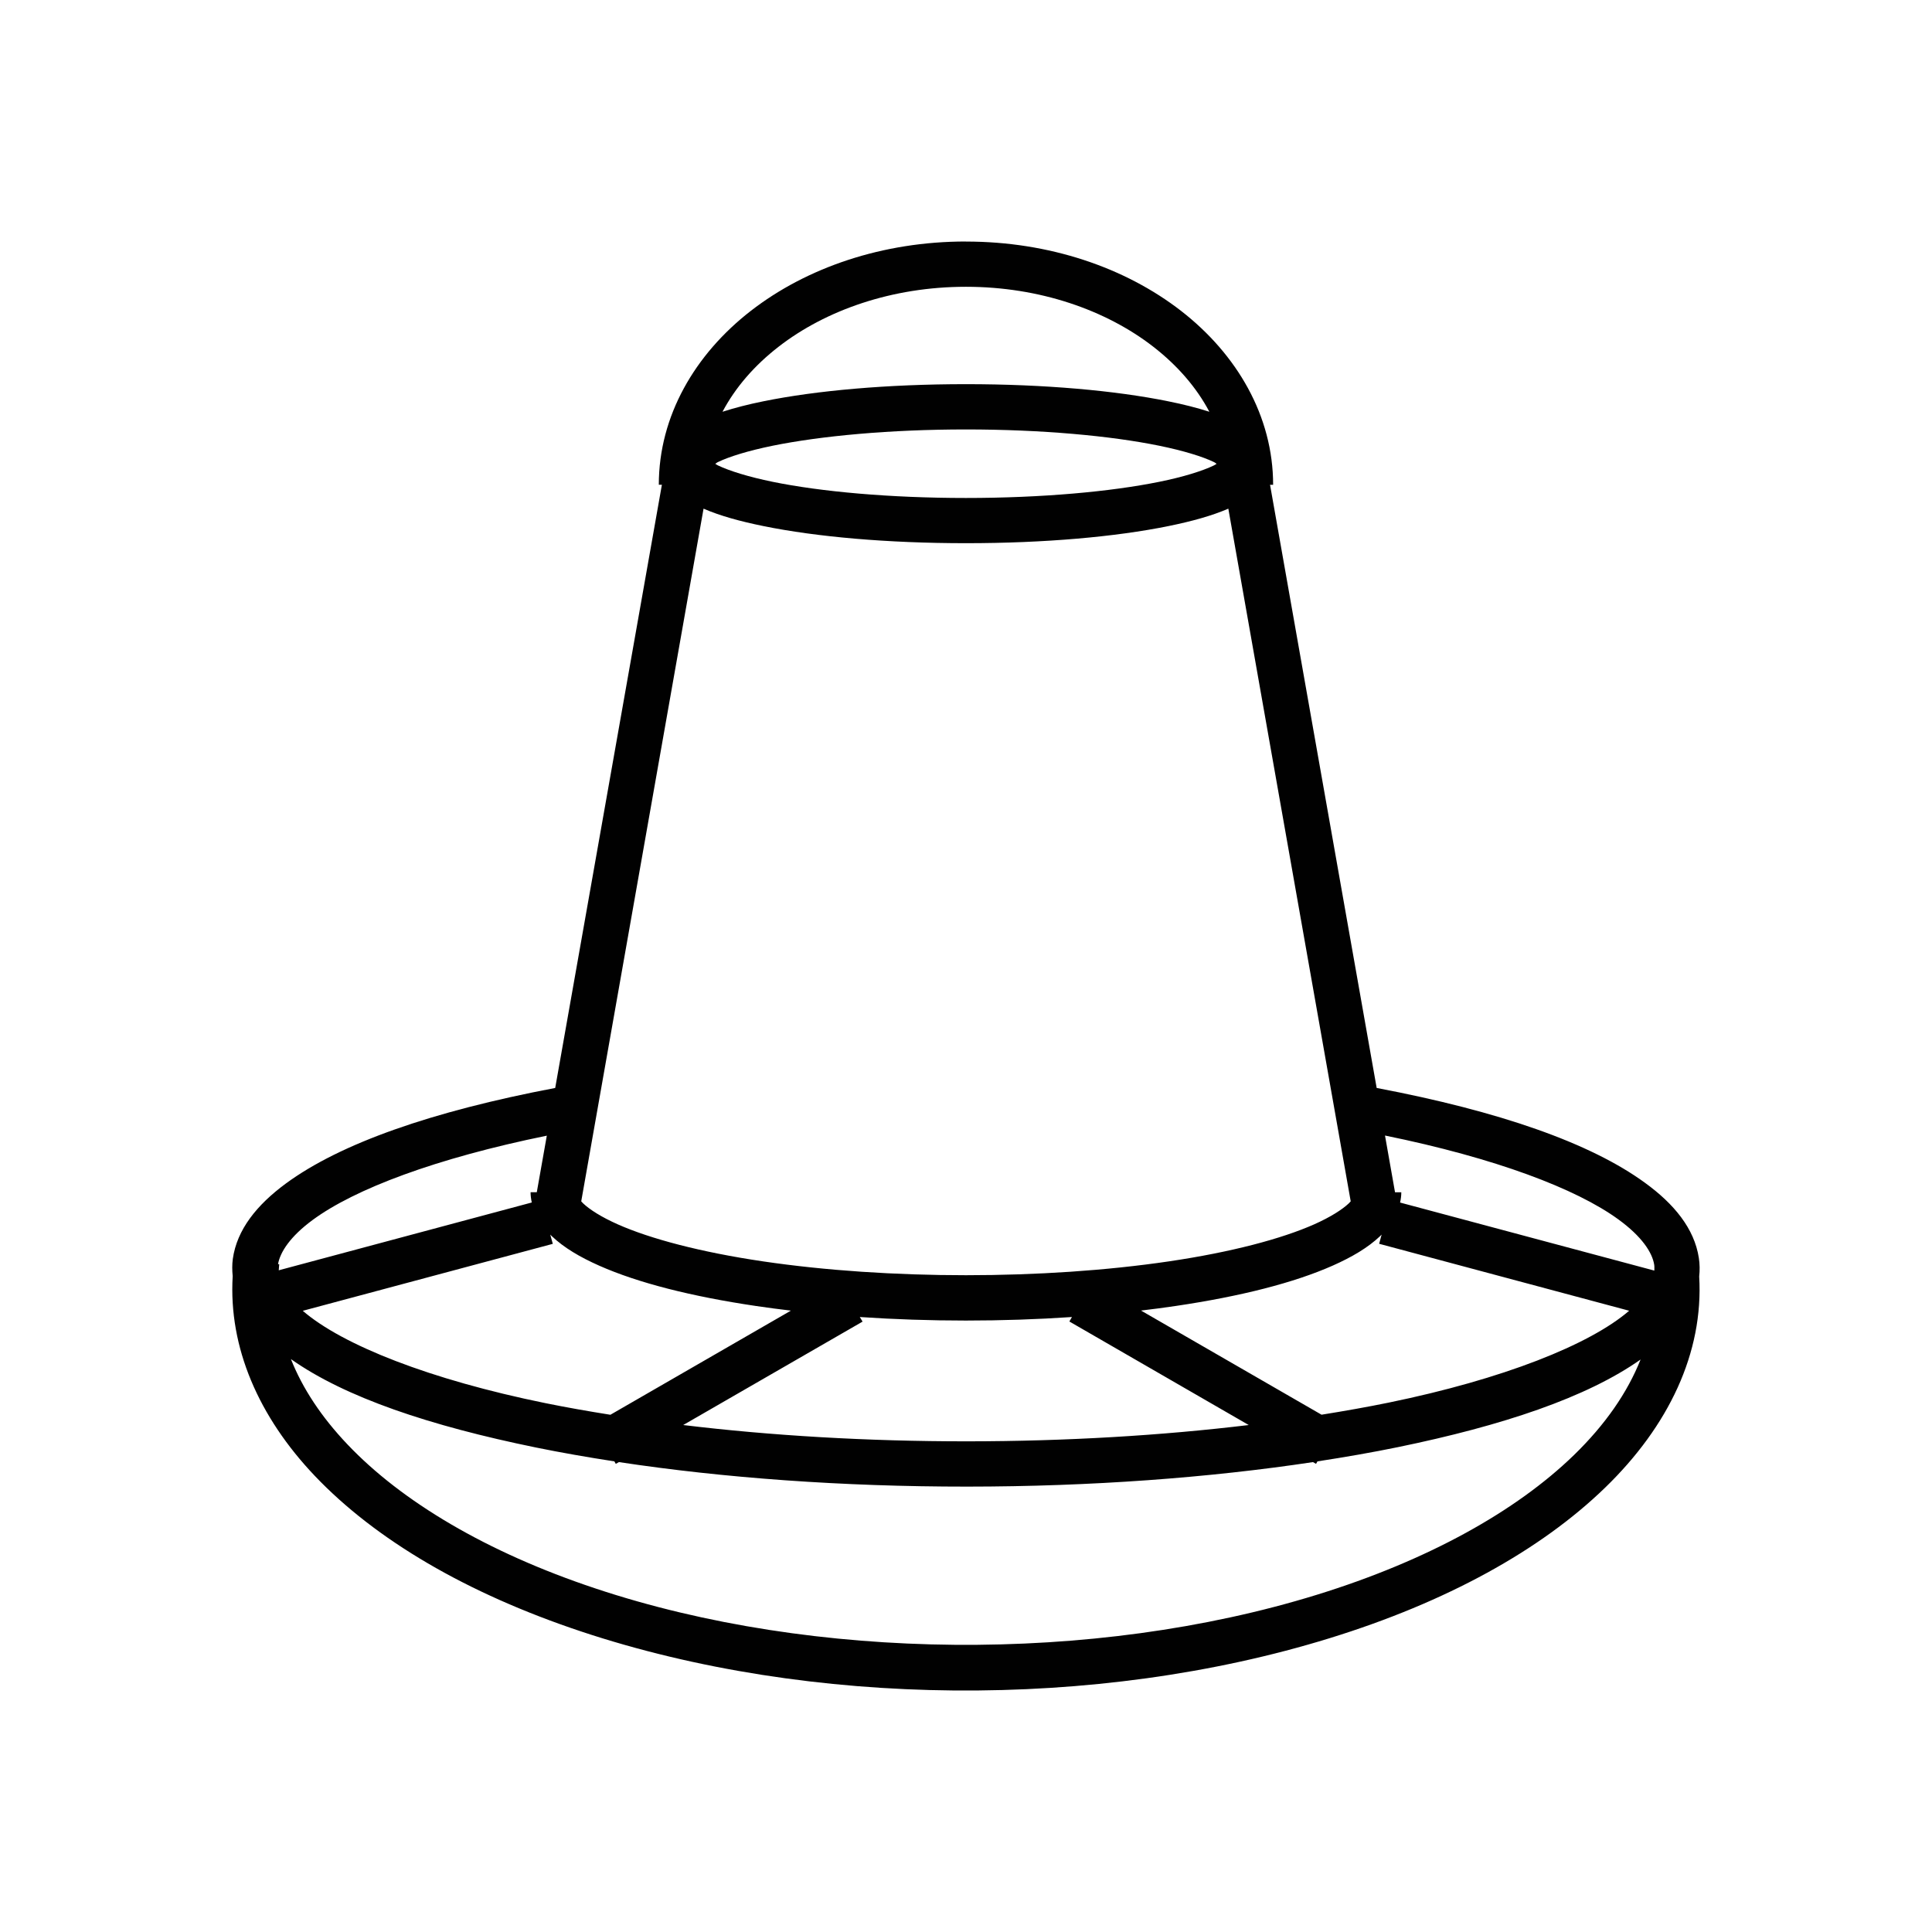<?xml version="1.0" encoding="UTF-8" standalone="no"?>
<!-- Created with Inkscape (http://www.inkscape.org/) -->

<svg
   width="32"
   height="32"
   viewBox="0 0 32 32"
   version="1.1"
   id="svg1"
   xmlns="http://www.w3.org/2000/svg"
   xmlns:svg="http://www.w3.org/2000/svg">
  <defs
     id="defs1" />
  <path
     id="rect1"
     style="fill:#010101;fill-opacity:1;stroke:none;stroke-width:0.3;stroke-dasharray:none"
     d="m 15.999,4 c -1.38,-1e-7 -2.637,0.431 -3.562,1.148 -0.926,0.718 -1.525,1.741 -1.525,2.881 h 0.051 L 9.196,18.02 c -2.043,0.388 -3.558,0.918 -4.463,1.584 -0.479,0.353 -0.809,0.762 -0.877,1.248 -0.013,0.095 -0.011,0.191 -0.002,0.285 -0.07,1.181 0.43,2.329 1.359,3.307 1.008,1.06 2.516,1.946 4.412,2.578 3.793,1.264 8.534,1.306 12.4,0.111 1.933,-0.597 3.492,-1.456 4.562,-2.494 1.05,-1.018 1.631,-2.232 1.557,-3.496 0.011,-0.103 0.01,-0.205 -0.006,-0.309 -0.075,-0.485 -0.409,-0.893 -0.893,-1.244 C 26.34,18.93 24.831,18.405 22.802,18.02 l -1.766,-9.99 0.051,-6e-7 c 0,-1.14 -0.6,-2.163 -1.525,-2.881 -0.926,-0.718 -2.183,-1.148 -3.562,-1.148 z m -10e-7,0.75 c 1.223,0 2.322,0.387 3.102,0.992 0.402,0.312 0.718,0.677 0.93,1.078 C 19.829,6.755 19.604,6.698 19.351,6.647 18.476,6.469 17.3,6.363 15.999,6.363 c -1.3,0 -2.476,0.105 -3.352,0.283 -0.253,0.051 -0.478,0.109 -0.68,0.174 0.212,-0.401 0.527,-0.766 0.93,-1.078 0.78,-0.605 1.879,-0.992 3.102,-0.992 z m 10e-7,2.363 c 1.259,6e-7 2.401,0.106 3.203,0.27 0.401,0.082 0.718,0.18 0.904,0.27 0.025,0.012 0.025,0.018 0.045,0.029 -0.02,0.011 -0.02,0.015 -0.045,0.027 -0.186,0.09 -0.503,0.19 -0.904,0.271 -0.802,0.163 -1.944,0.268 -3.203,0.268 -1.259,-5e-7 -2.401,-0.104 -3.203,-0.268 -0.401,-0.082 -0.718,-0.182 -0.904,-0.271 -0.025,-0.012 -0.025,-0.016 -0.045,-0.027 0.02,-0.011 0.02,-0.017 0.045,-0.029 0.186,-0.09 0.503,-0.188 0.904,-0.27 0.802,-0.163 1.944,-0.27 3.203,-0.27 z m -4.346,1.312 c 0.269,0.117 0.6,0.209 0.994,0.289 0.875,0.178 2.051,0.283 3.352,0.283 1.3,-6e-7 2.476,-0.105 3.352,-0.283 0.394,-0.08 0.726,-0.173 0.994,-0.289 l 2.027,11.473 c -0.01,0.011 -0.018,0.021 -0.031,0.033 -0.108,0.102 -0.304,0.228 -0.574,0.348 -0.539,0.239 -1.369,0.46 -2.404,0.613 -2.071,0.306 -4.656,0.306 -6.727,10e-7 -1.035,-0.153 -1.865,-0.374 -2.404,-0.613 -0.27,-0.12 -0.466,-0.245 -0.574,-0.348 -0.013,-0.012 -0.021,-0.022 -0.031,-0.033 z m 11.287,10.383 c 1.829,0.373 3.166,0.88 3.865,1.389 0.391,0.284 0.563,0.551 0.594,0.752 0.005,0.031 0.002,0.064 0.002,0.096 l -4.211,-1.127 c 0.012,-0.055 0.02,-0.111 0.02,-0.17 h -0.104 z m -13.883,0.002 -0.166,0.937 H 8.788 c 0,0.059 0.008,0.115 0.02,0.17 l -4.191,1.123 c 0.004,-0.033 0.003,-0.066 0.008,-0.1 l -0.02,-0.002 c 0.035,-0.198 0.199,-0.456 0.574,-0.732 0.695,-0.512 2.038,-1.021 3.879,-1.396 z m 0.057,1.639 c 0.009,0.009 0.018,0.018 0.027,0.027 0.202,0.191 0.465,0.346 0.785,0.488 0.641,0.284 1.52,0.508 2.6,0.668 0.188,0.028 0.38,0.053 0.574,0.076 l -2.99,1.725 C 9.739,23.374 9.376,23.31 9.032,23.24 7.125,22.852 5.672,22.279 5.015,21.711 l 4.141,-1.109 z m 13.77,0 -0.041,0.152 4.141,1.109 c -0.652,0.563 -2.09,1.133 -3.98,1.521 -0.355,0.073 -0.73,0.139 -1.115,0.201 l -2.99,-1.725 c 0.194,-0.023 0.387,-0.048 0.574,-0.076 1.079,-0.16 1.959,-0.384 2.6,-0.668 0.32,-0.142 0.583,-0.297 0.785,-0.488 0.009,-0.009 0.018,-0.018 0.027,-0.027 z m -8.643,1.365 c 1.153,0.078 2.361,0.078 3.514,0 l -0.043,0.074 2.971,1.715 c -1.435,0.173 -3.016,0.269 -4.66,0.27 -1.661,8.97e-4 -3.258,-0.095 -4.707,-0.27 l 2.971,-1.713 z m -9.422,0.697 c 0.898,0.635 2.304,1.106 4.062,1.465 0.412,0.084 0.847,0.16 1.295,0.229 l 0.023,0.041 0.053,-0.029 c 1.731,0.262 3.7,0.407 5.77,0.406 2.053,-0.001 4.007,-0.147 5.725,-0.406 l 0.051,0.029 0.023,-0.041 c 0.462,-0.071 0.91,-0.149 1.334,-0.236 1.736,-0.357 3.127,-0.823 4.018,-1.451 -0.217,0.546 -0.584,1.078 -1.105,1.584 -0.956,0.927 -2.414,1.744 -4.262,2.314 -3.695,1.141 -8.326,1.1 -11.943,-0.106 C 8.054,25.708 6.65,24.866 5.757,23.926 5.323,23.47 5.011,22.996 4.819,22.512 Z" />
</svg>
